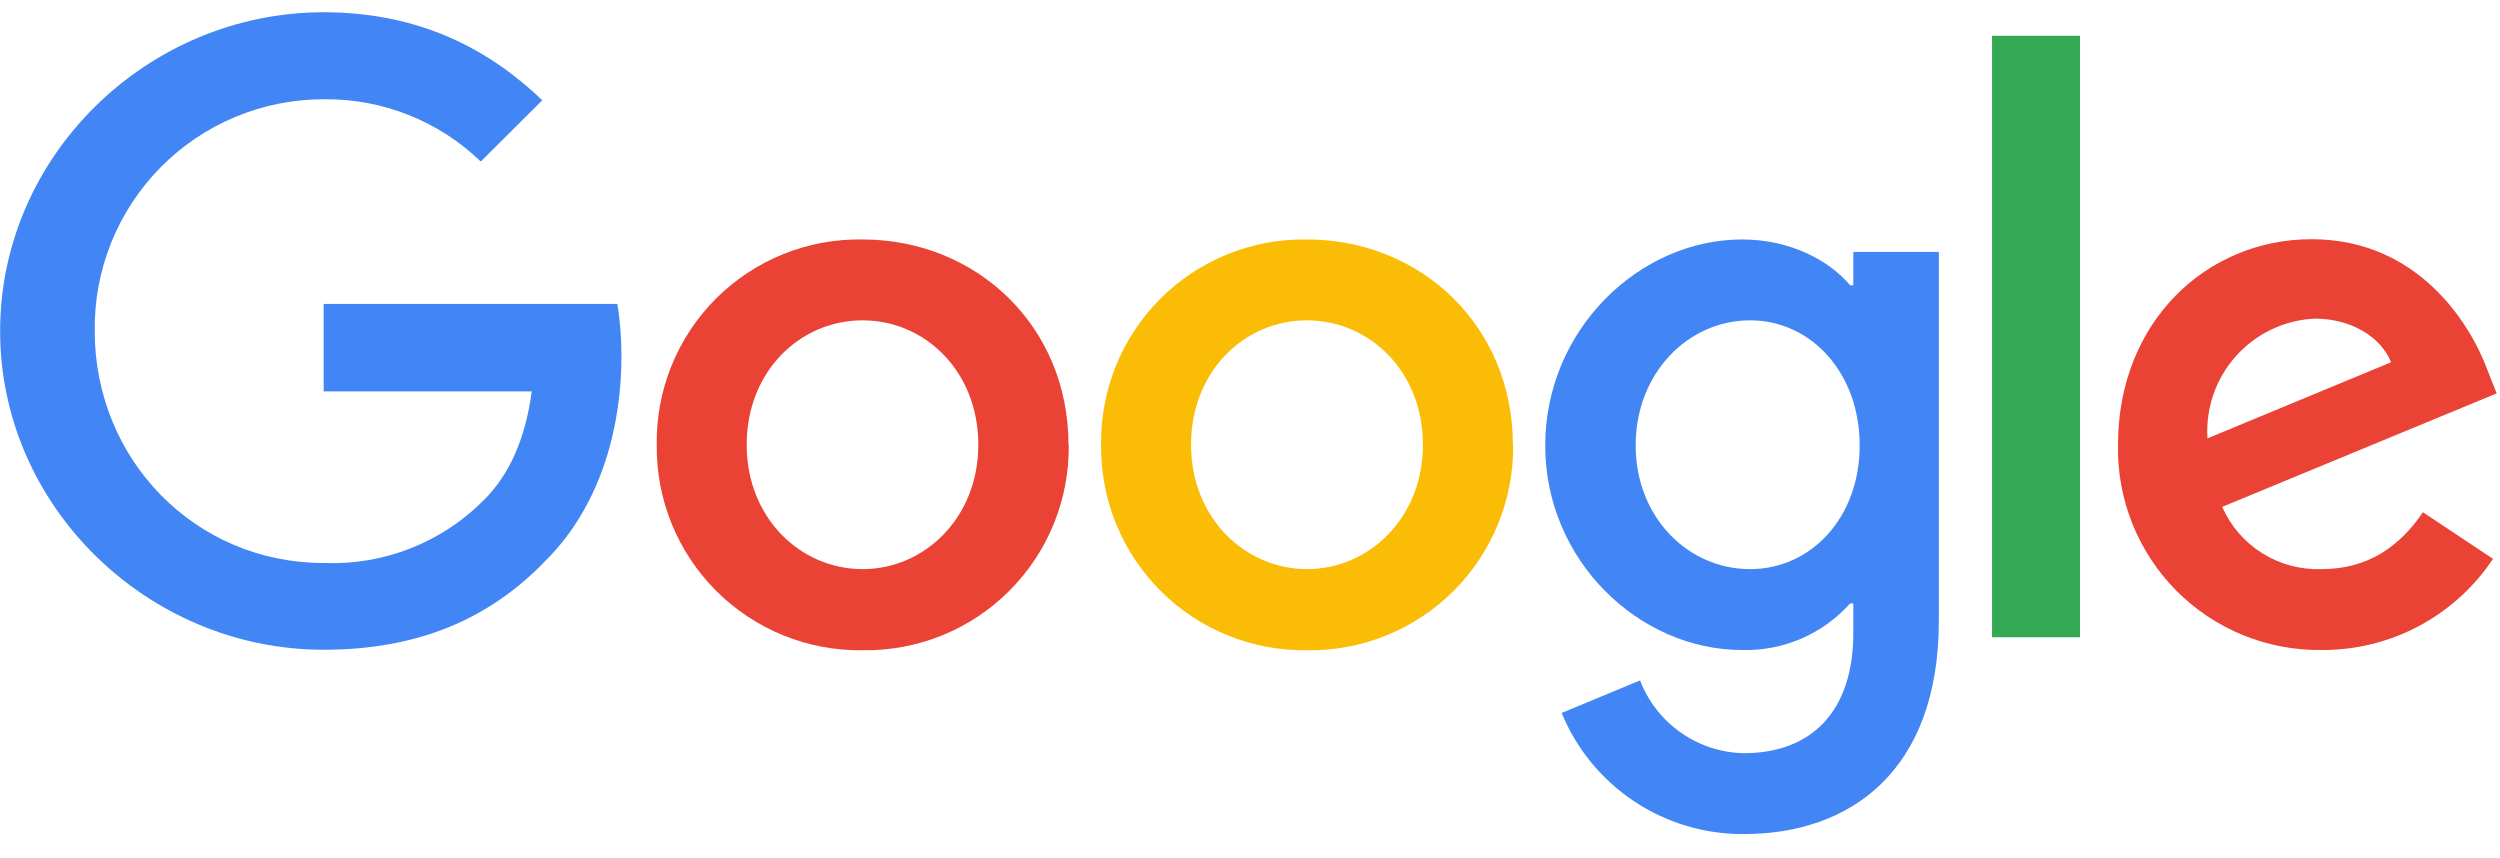 <svg width="102" height="35" viewBox="0 0 102 35" fill="none" xmlns="http://www.w3.org/2000/svg">
<path d="M43.605 18.15C43.618 19.257 43.41 20.355 42.992 21.38C42.574 22.405 41.954 23.335 41.17 24.116C40.386 24.898 39.453 25.514 38.427 25.928C37.401 26.343 36.302 26.547 35.195 26.53C34.089 26.546 32.991 26.341 31.966 25.925C30.941 25.51 30.009 24.894 29.227 24.113C28.444 23.332 27.825 22.402 27.407 21.378C26.99 20.353 26.782 19.256 26.795 18.15C26.777 17.043 26.983 15.944 27.399 14.918C27.815 13.892 28.433 12.96 29.217 12.178C30.001 11.396 30.934 10.78 31.961 10.366C32.988 9.953 34.088 9.75 35.195 9.77C39.825 9.77 43.595 13.29 43.595 18.15H43.605ZM39.915 18.15C39.915 15.13 37.725 13.07 35.195 13.07C32.655 13.07 30.465 15.13 30.465 18.15C30.465 21.13 32.655 23.22 35.195 23.22C37.725 23.22 39.915 21.12 39.915 18.15Z" fill="#EA4335"/>
<path d="M61.735 18.15C61.748 19.257 61.54 20.355 61.122 21.38C60.703 22.404 60.084 23.335 59.3 24.116C58.516 24.898 57.583 25.514 56.557 25.928C55.531 26.343 54.432 26.547 53.325 26.53C52.219 26.546 51.121 26.34 50.096 25.925C49.071 25.51 48.139 24.894 47.356 24.113C46.574 23.332 45.955 22.401 45.537 21.377C45.12 20.353 44.911 19.256 44.925 18.15C44.909 17.043 45.115 15.945 45.532 14.919C45.948 13.894 46.567 12.963 47.35 12.181C48.134 11.399 49.066 10.783 50.093 10.369C51.119 9.955 52.218 9.751 53.325 9.77C57.955 9.77 61.725 13.29 61.725 18.15H61.735ZM58.055 18.15C58.055 15.13 55.855 13.07 53.325 13.07C50.785 13.07 48.595 15.13 48.595 18.15C48.595 21.13 50.795 23.22 53.325 23.22C55.865 23.22 58.055 21.12 58.055 18.15Z" fill="#FBBC05"/>
<path d="M79.105 10.27V25.32C79.105 31.5 75.455 34.03 71.145 34.03C69.555 34.04 67.999 33.576 66.675 32.695C65.351 31.815 64.321 30.56 63.715 29.09L66.915 27.76C67.245 28.619 67.824 29.361 68.577 29.89C69.331 30.419 70.225 30.712 71.145 30.73C73.905 30.73 75.615 29.03 75.615 25.83V24.62H75.485C74.932 25.238 74.251 25.729 73.49 26.057C72.728 26.385 71.904 26.543 71.075 26.52C66.875 26.52 63.045 22.87 63.045 18.18C63.045 13.45 66.885 9.77 71.075 9.77C73.075 9.77 74.655 10.65 75.485 11.64H75.615V10.28H79.115L79.105 10.27ZM75.875 18.17C75.875 15.23 73.905 13.07 71.405 13.07C68.865 13.07 66.735 15.23 66.735 18.17C66.735 21.1 68.865 23.22 71.405 23.22C73.905 23.22 75.875 21.1 75.875 18.18V18.17Z" fill="#4285F4"/>
<path d="M84.865 1.46V26H81.275V1.46H84.865Z" fill="#34A853"/>
<path d="M98.855 20.9L101.715 22.8C100.949 23.951 99.91 24.893 98.69 25.543C97.469 26.192 96.107 26.528 94.725 26.52C93.624 26.535 92.531 26.328 91.511 25.911C90.491 25.495 89.566 24.877 88.79 24.095C88.015 23.313 87.405 22.382 86.997 21.359C86.589 20.336 86.391 19.241 86.415 18.14C86.415 13.16 89.995 9.76 94.315 9.76C98.665 9.76 100.795 13.22 101.485 15.09L101.865 16.05L90.665 20.68C91.009 21.462 91.58 22.122 92.304 22.575C93.028 23.027 93.872 23.252 94.725 23.22C96.605 23.22 97.905 22.3 98.855 20.9ZM90.055 17.89L97.555 14.78C97.135 13.73 95.905 13 94.445 13C93.835 13.028 93.236 13.177 92.683 13.439C92.131 13.701 91.637 14.071 91.229 14.526C90.821 14.981 90.508 15.513 90.308 16.091C90.109 16.669 90.026 17.28 90.065 17.89H90.055Z" fill="#EA4335"/>
<path d="M13.205 15.97V12.4H25.185C25.295 13.02 25.355 13.75 25.355 14.55C25.355 17.21 24.625 20.51 22.275 22.86C19.995 25.24 17.075 26.51 13.205 26.51C6.035 26.51 0.005 20.67 0.005 13.51C0.005 6.33 6.035 0.5 13.205 0.5C17.175 0.5 20.005 2.06 22.125 4.09L19.615 6.59C17.897 4.932 15.593 4.019 13.205 4.05C11.968 4.049 10.743 4.293 9.601 4.77C8.46 5.246 7.424 5.945 6.555 6.825C5.686 7.705 5 8.75 4.538 9.897C4.077 11.045 3.848 12.273 3.865 13.51C3.865 18.75 7.965 22.97 13.205 22.97C14.421 23.02 15.634 22.815 16.766 22.367C17.898 21.919 18.923 21.239 19.775 20.37C20.775 19.36 21.435 17.92 21.695 15.97H13.195H13.205Z" fill="#4285F4"/>
</svg>
